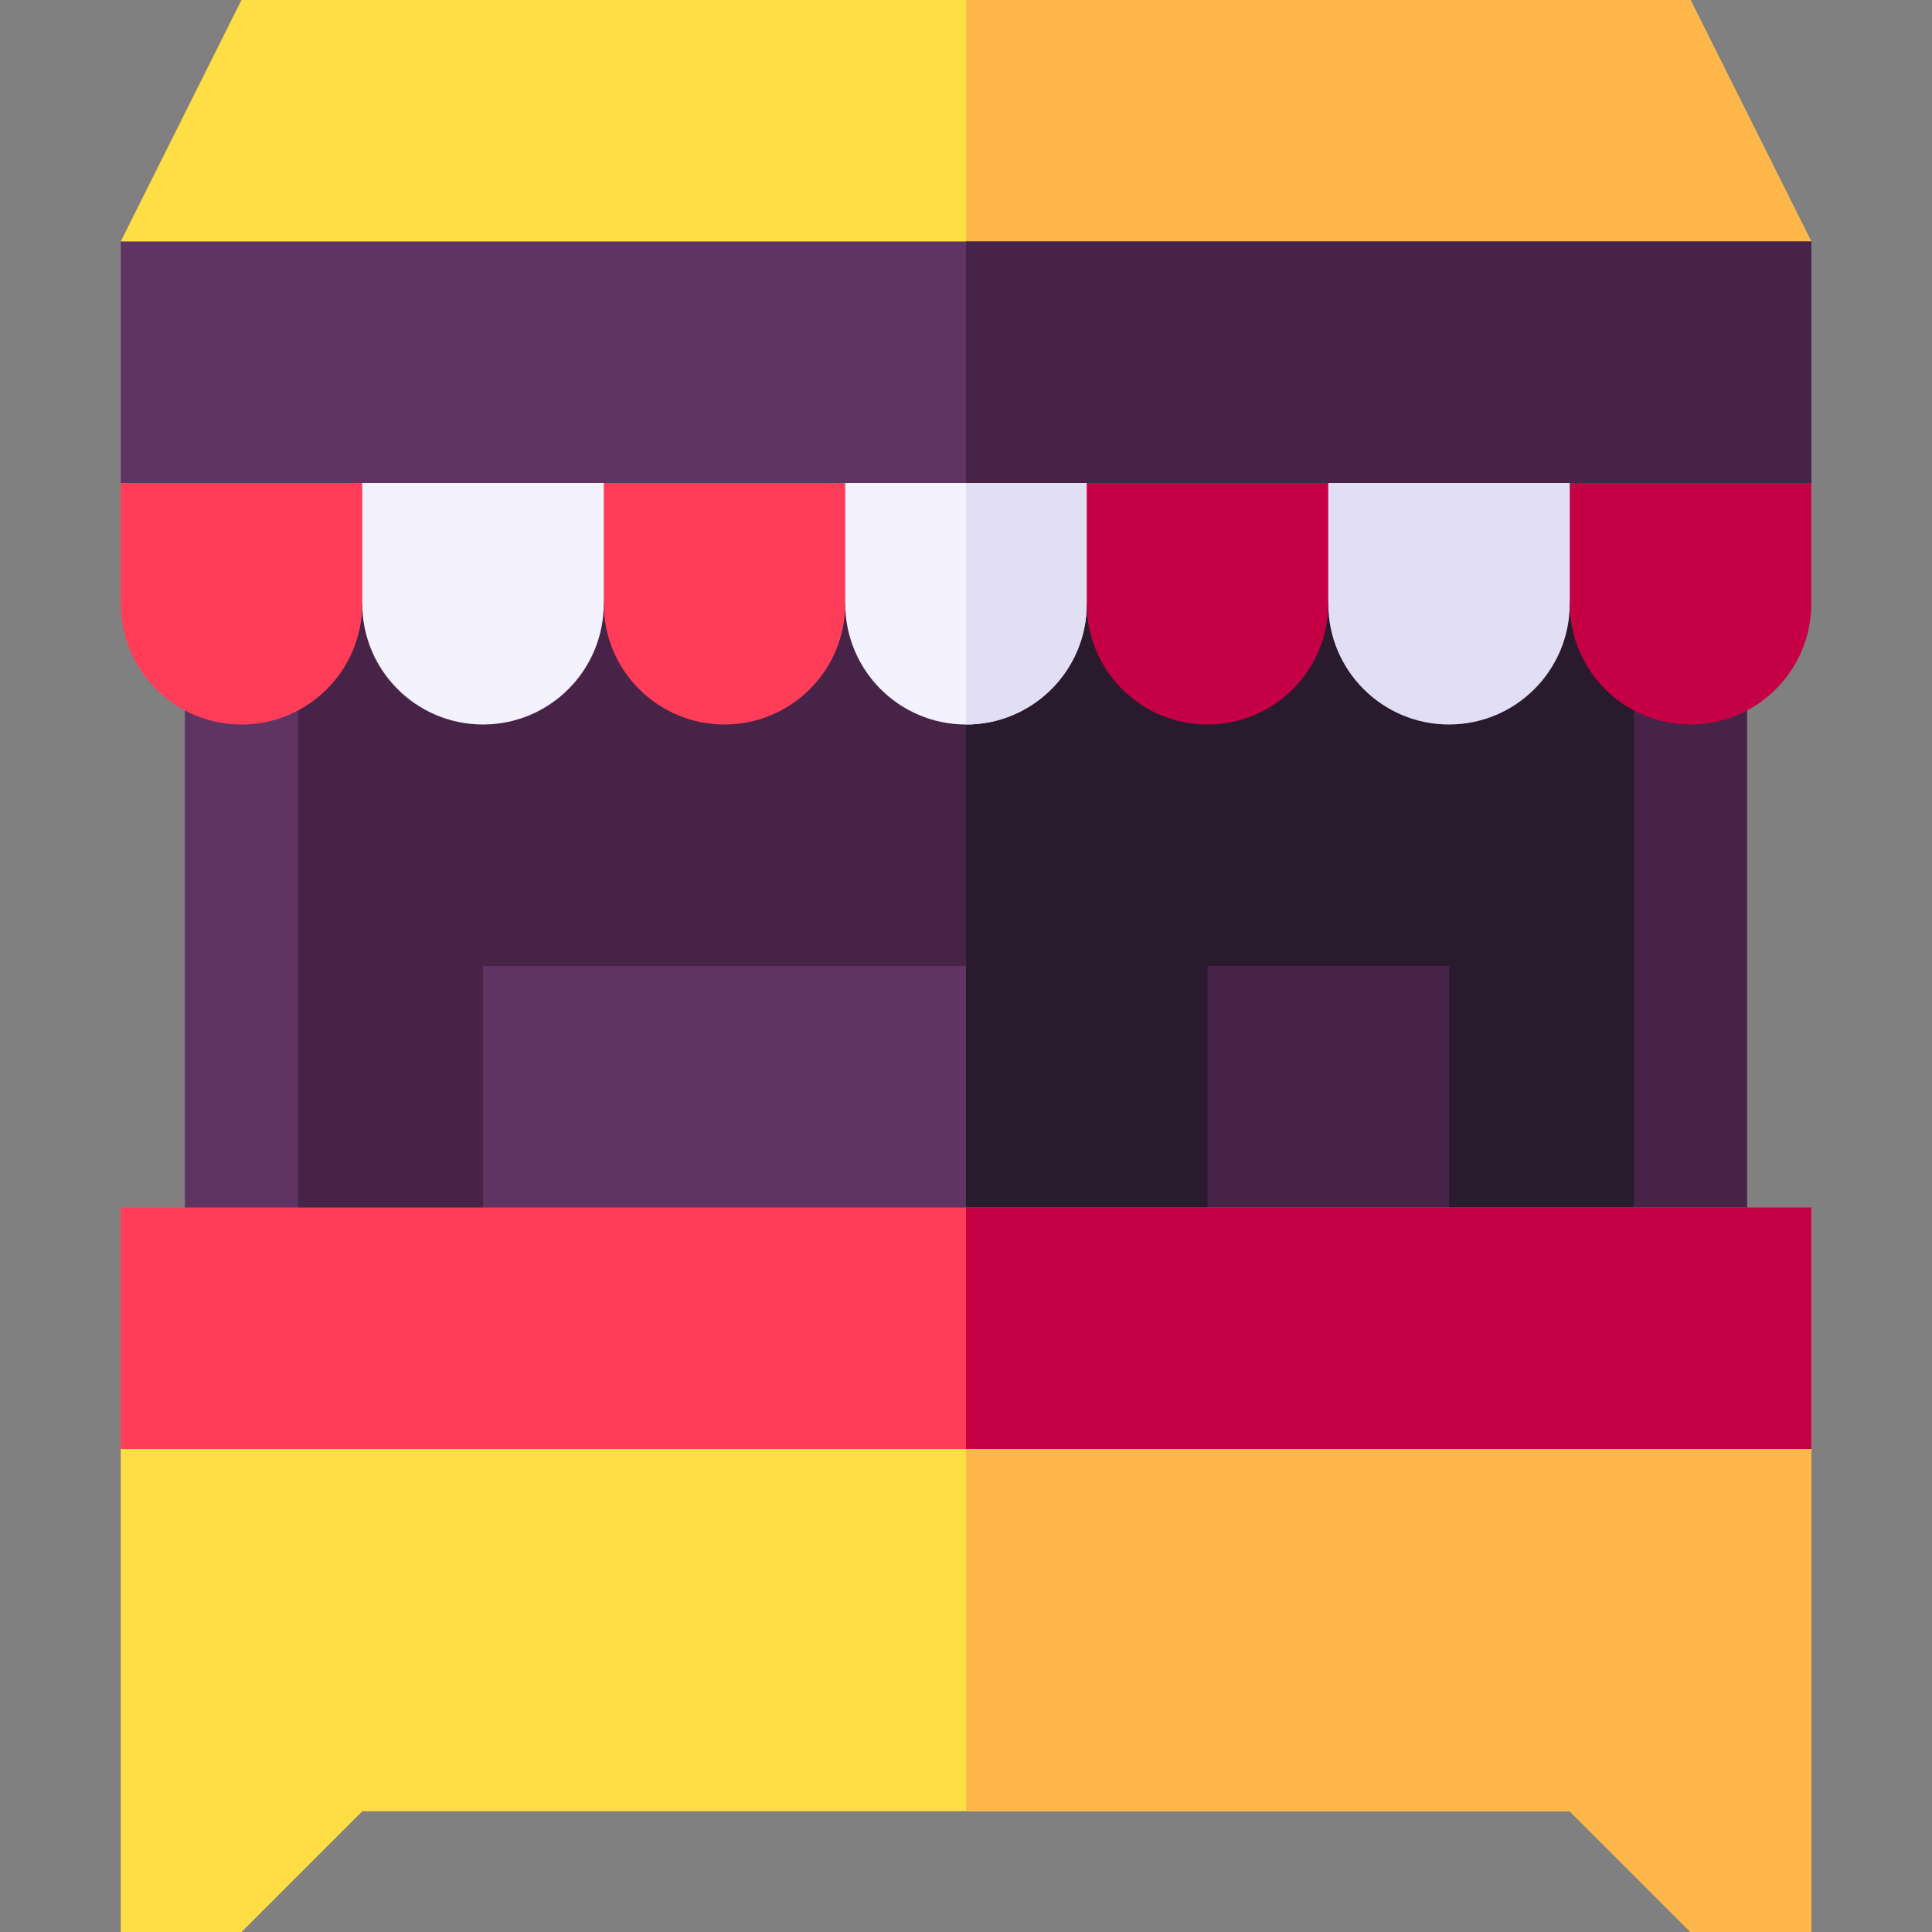 <svg id="Capa_1" enable-background="new 0 0 512 512" height="512" viewBox="0 0 512 512" width="512" xmlns="http://www.w3.org/2000/svg"><rect x="0" y="0" width="512" height="512" fill="#808080" stroke="none"/><g><path d="m64 160h384v192h-384z" fill="#462347"/><path d="m256 160h192v192h-192z" fill="#2a1a2e"/><path d="m128 256h128v96h-128z" fill="#5f3463"/><path d="m320 256h64v96h-64z" fill="#462347"/><path d="m49 160.001h30v191.999h-30z" fill="#5f3463"/><path d="m433 160.001h30v191.999h-30z" fill="#462347"/><path d="m128 192.001c-17.673 0-32-14.327-32-32l-6-50h76l-6 50c0 17.673-14.327 32-32 32z" fill="#f4f2ff"/><path d="m294 110-6 50c0 17.67-14.33 32-32 32s-32-14.33-32-32l-6-50z" fill="#f4f2ff"/><path d="m294 110-6 50c0 17.67-14.33 32-32 32v-82z" fill="#e2dff5"/><path d="m64 192.001c-17.673 0-32-14.327-32-32v-32l64-18v50c0 17.673-14.327 32-32 32z" fill="#ff3d58"/><path d="m384 192.001c-17.673 0-32-14.327-32-32l-6-50h76l-6 50c0 17.673-14.327 32-32 32z" fill="#e2dff5"/><path d="m192 192.001c-17.673 0-32-14.327-32-32v-50h64v50c0 17.673-14.327 32-32 32z" fill="#ff3d58"/><path d="m480 64-224 20.21-224-20.21 32-64h384z" fill="#ffde45"/><path d="m480 64-224 20.21v-84.21h192z" fill="#ffb74a"/><path d="m320 192.001c-17.673 0-32-14.327-32-32v-50h64v50c0 17.673-14.327 32-32 32z" fill="#c50045"/><path d="m480 384v128h-32l-32-32h-320l-32 32h-32v-128l224-18.3z" fill="#ffde45"/><path d="m480 384v128h-32l-32-32h-160v-114.3z" fill="#ffb74a"/><path d="m448 192.001c-17.673 0-32-14.327-32-32v-50l64 18v32c0 17.673-14.327 32-32 32z" fill="#c50045"/><path d="m32 64h448v64h-448z" fill="#5f3463"/><path d="m256 64h224v64h-224z" fill="#462347"/><path d="m32 320h448v64h-448z" fill="#ff3d58"/><path d="m256 320h224v64h-224z" fill="#c50045"/></g></svg>